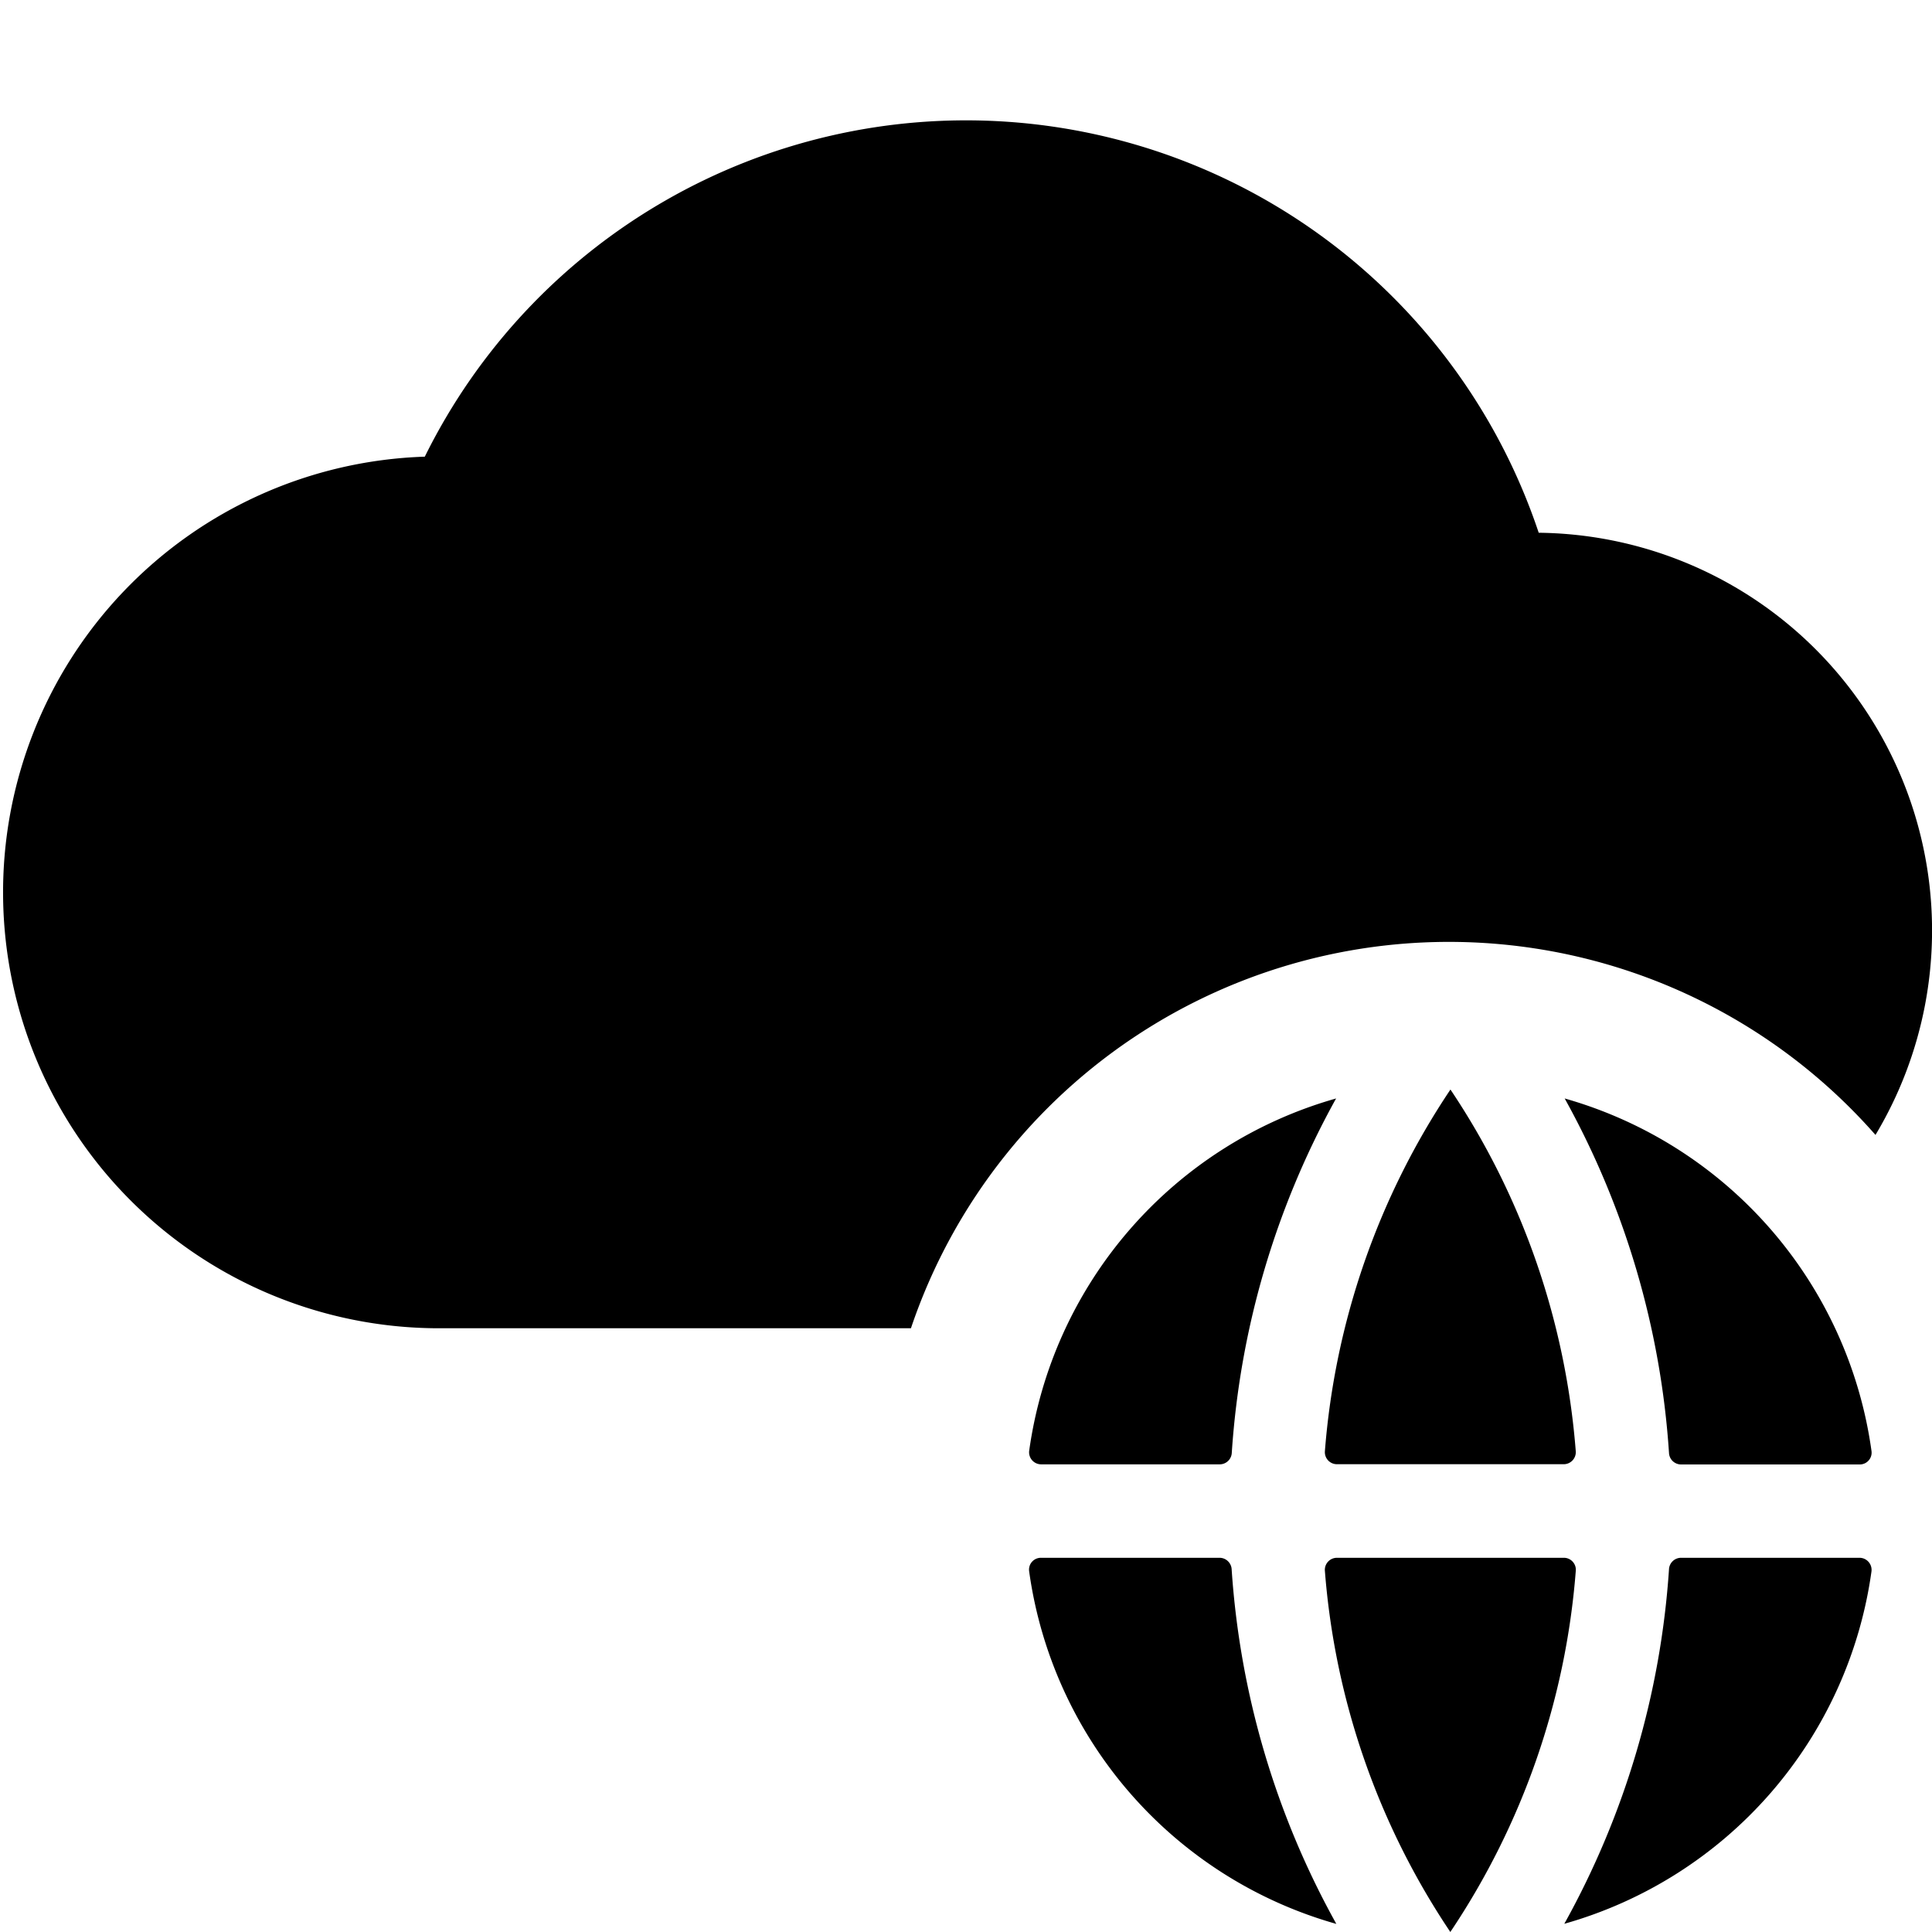 <svg width="16" height="16" viewBox="0 0 16 16"><path d="M3.61 11a3.61 3.61 0 0 1-.092-7.218 5 5 0 0 1 9.225.63 3.294 3.294 0 0 1 2.789 4.987A4.702 4.702 0 0 0 7.544 11zm11.889 2.011a.1.1 0 0 0-.098-.11h-1.479a.1.1 0 0 0-.1.094 7 7 0 0 1-.867 2.937 3.54 3.54 0 0 0 2.544-2.92m0-.995a3.54 3.54 0 0 0-2.541-2.92 7 7 0 0 1 .864 2.936.1.1 0 0 0 .1.095h1.48c.059 0 .105-.052.097-.111m-6.976 0a.1.1 0 0 0 .098.11h1.48a.1.1 0 0 0 .1-.094 7 7 0 0 1 .864-2.936 3.54 3.54 0 0 0-2.542 2.92m1.577.884c.053 0 .097.042.1.095a7 7 0 0 0 .867 2.937 3.54 3.54 0 0 1-2.544-2.92.098.098 0 0 1 .098-.112zm.872.107a.1.1 0 0 1 .1-.107h1.88c.057 0 .103.05.098.107A6.23 6.23 0 0 1 12.011 16a6.23 6.23 0 0 1-1.039-2.993m2.078-.986a.1.1 0 0 1-.099.105h-1.88a.1.1 0 0 1-.099-.105 6.25 6.25 0 0 1 1.04-2.998c.609.908.956 1.944 1.038 2.998"/></svg>
